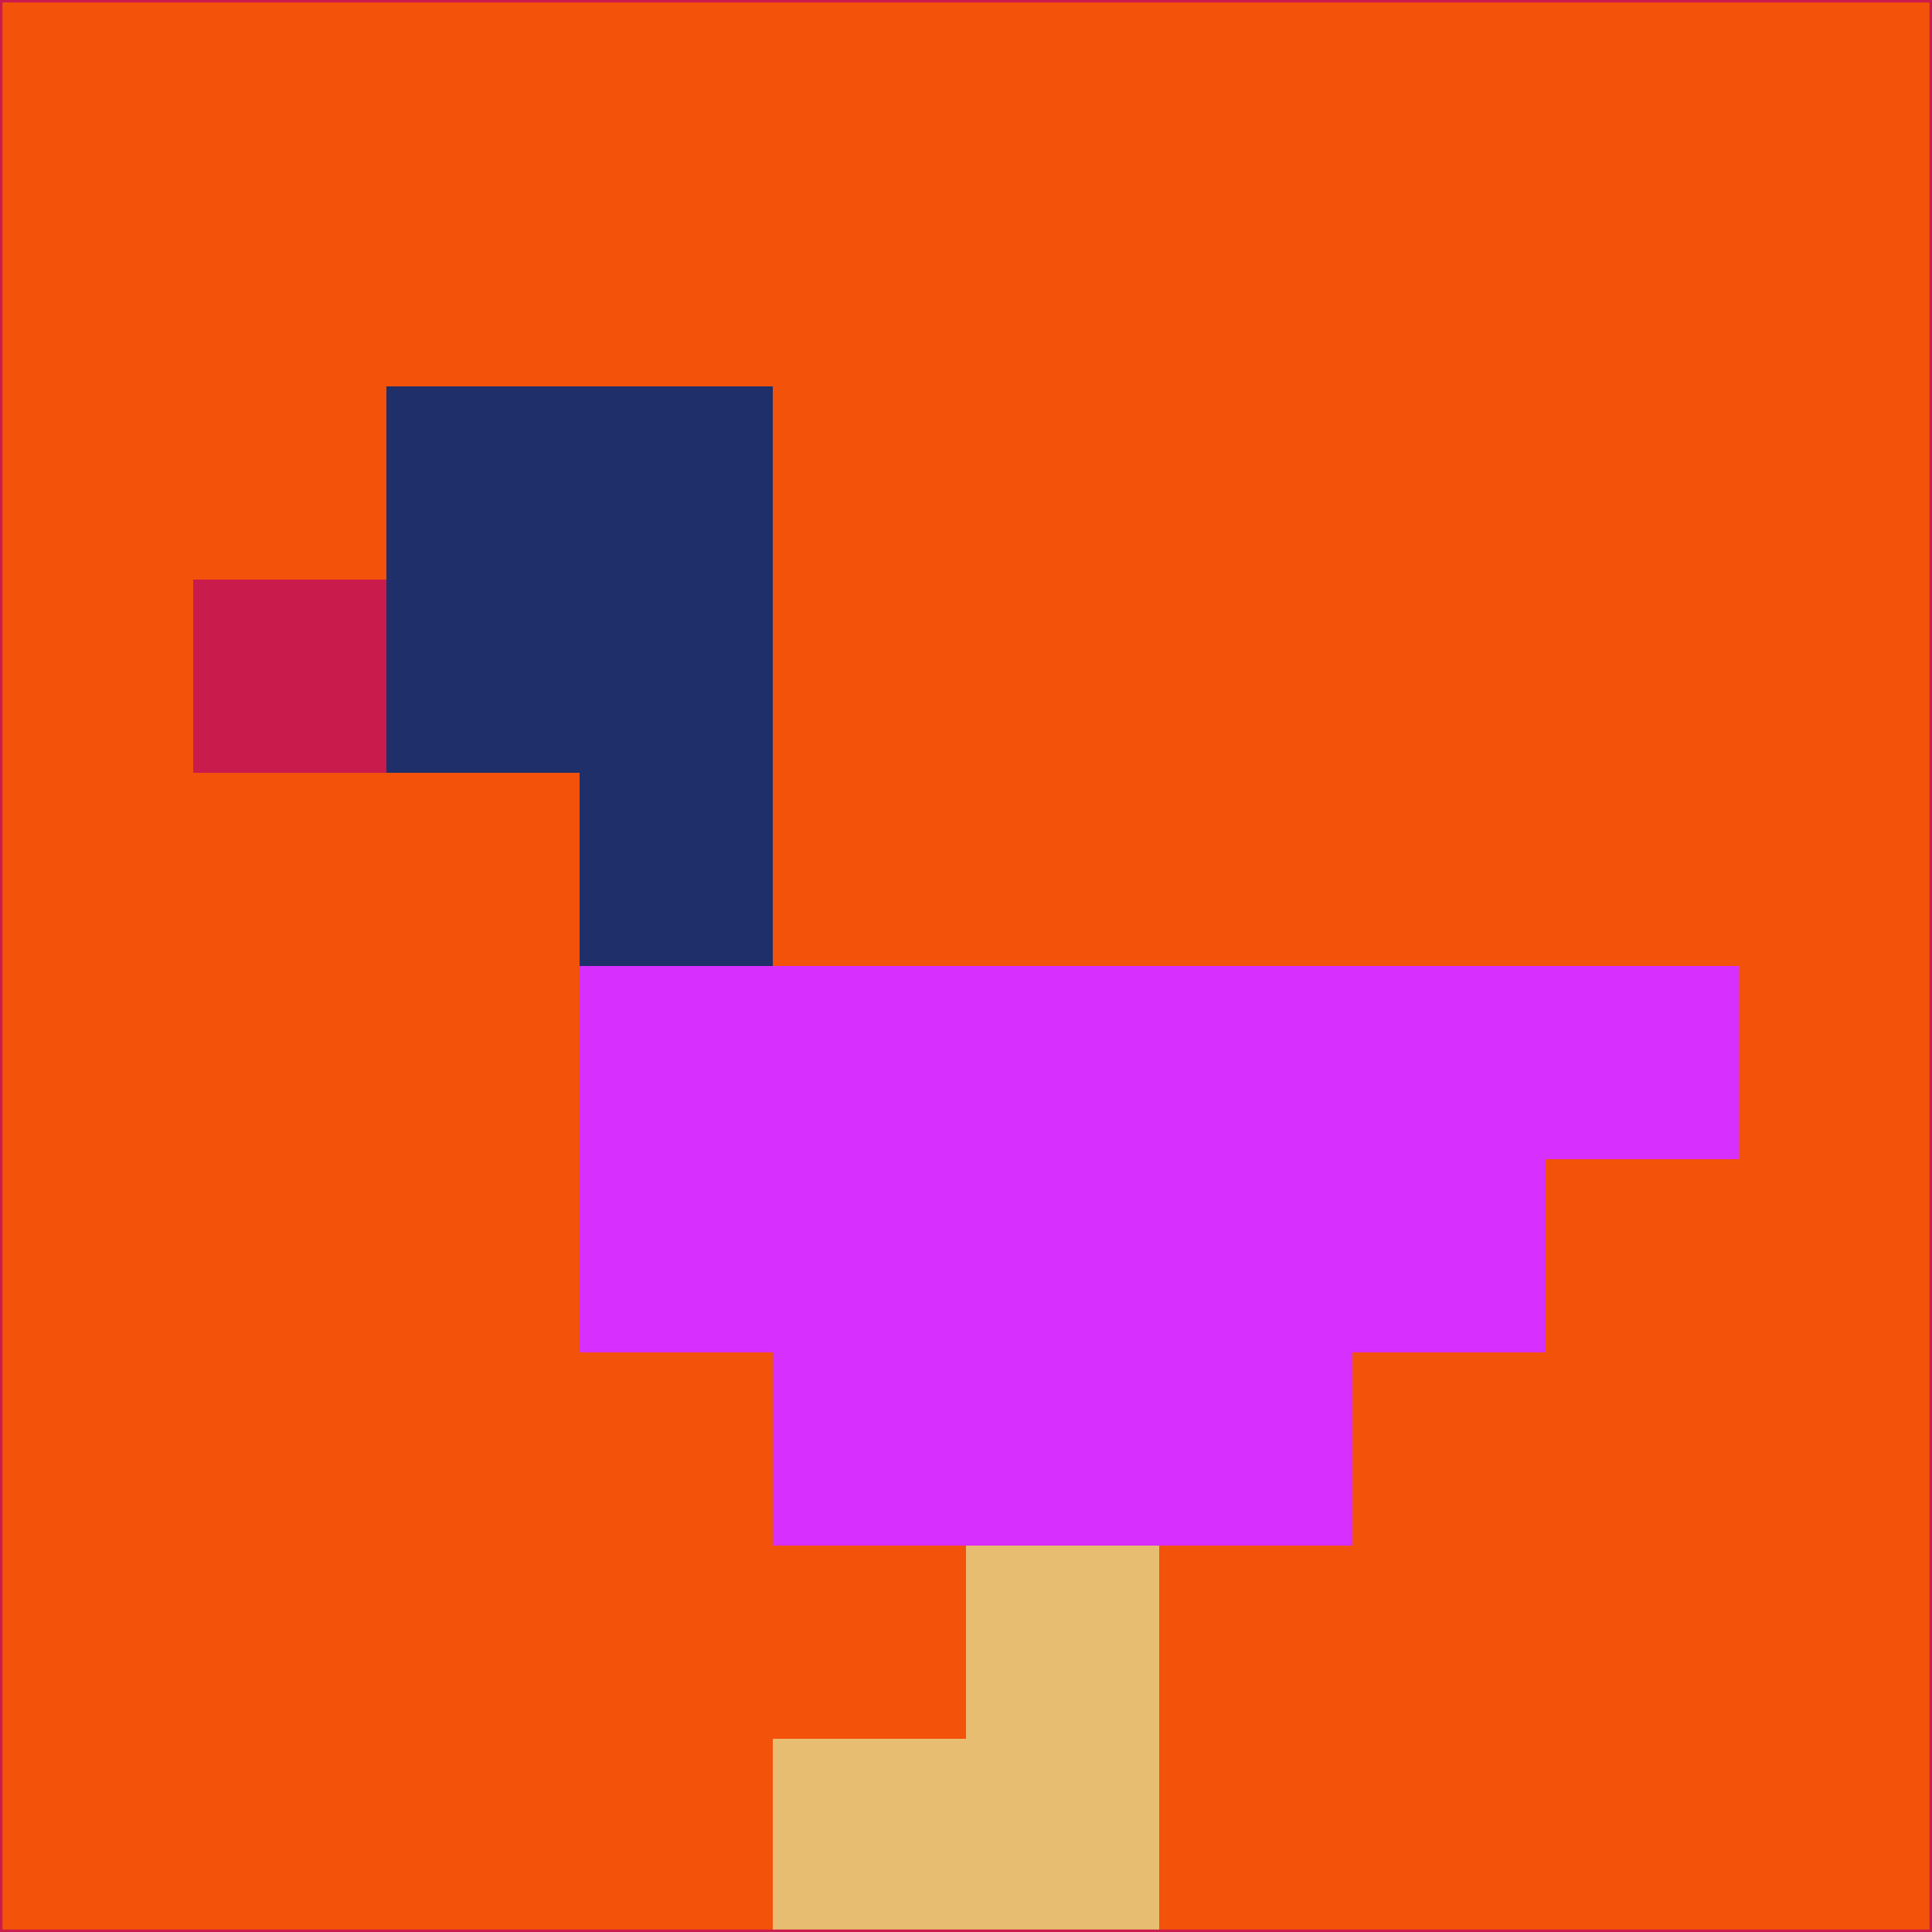 <svg xmlns="http://www.w3.org/2000/svg" version="1.1" width="785" height="785">
  <title>'goose-pfp-694263' by Dmitri Cherniak (Cyberpunk Edition)</title>
  <desc>
    seed=545128
    backgroundColor=#f3520b
    padding=20
    innerPadding=0
    timeout=500
    dimension=1
    border=false
    Save=function(){return n.handleSave()}
    frame=12

    Rendered at 2024-09-15T22:37:00.512Z
    Generated in 1ms
    Modified for Cyberpunk theme with new color scheme
  </desc>
  <defs/>
  <rect width="100%" height="100%" fill="#f3520b"/>
  <g>
    <g id="0-0">
      <rect x="0" y="0" height="785" width="785" fill="#f3520b"/>
      <g>
        <!-- Neon blue -->
        <rect id="0-0-2-2-2-2" x="157" y="157" width="157" height="157" fill="#1f2f6a"/>
        <rect id="0-0-3-2-1-4" x="235.5" y="157" width="78.5" height="314" fill="#1f2f6a"/>
        <!-- Electric purple -->
        <rect id="0-0-4-5-5-1" x="314" y="392.5" width="392.5" height="78.5" fill="#d72ffd"/>
        <rect id="0-0-3-5-5-2" x="235.5" y="392.5" width="392.5" height="157" fill="#d72ffd"/>
        <rect id="0-0-4-5-3-3" x="314" y="392.5" width="235.5" height="235.5" fill="#d72ffd"/>
        <!-- Neon pink -->
        <rect id="0-0-1-3-1-1" x="78.5" y="235.5" width="78.5" height="78.5" fill="#ca1b4d"/>
        <!-- Cyber yellow -->
        <rect id="0-0-5-8-1-2" x="392.5" y="628" width="78.5" height="157" fill="#e7bd71"/>
        <rect id="0-0-4-9-2-1" x="314" y="706.5" width="157" height="78.5" fill="#e7bd71"/>
      </g>
      <rect x="0" y="0" stroke="#ca1b4d" stroke-width="2" height="785" width="785" fill="none"/>
    </g>
  </g>
  <script xmlns=""/>
</svg>